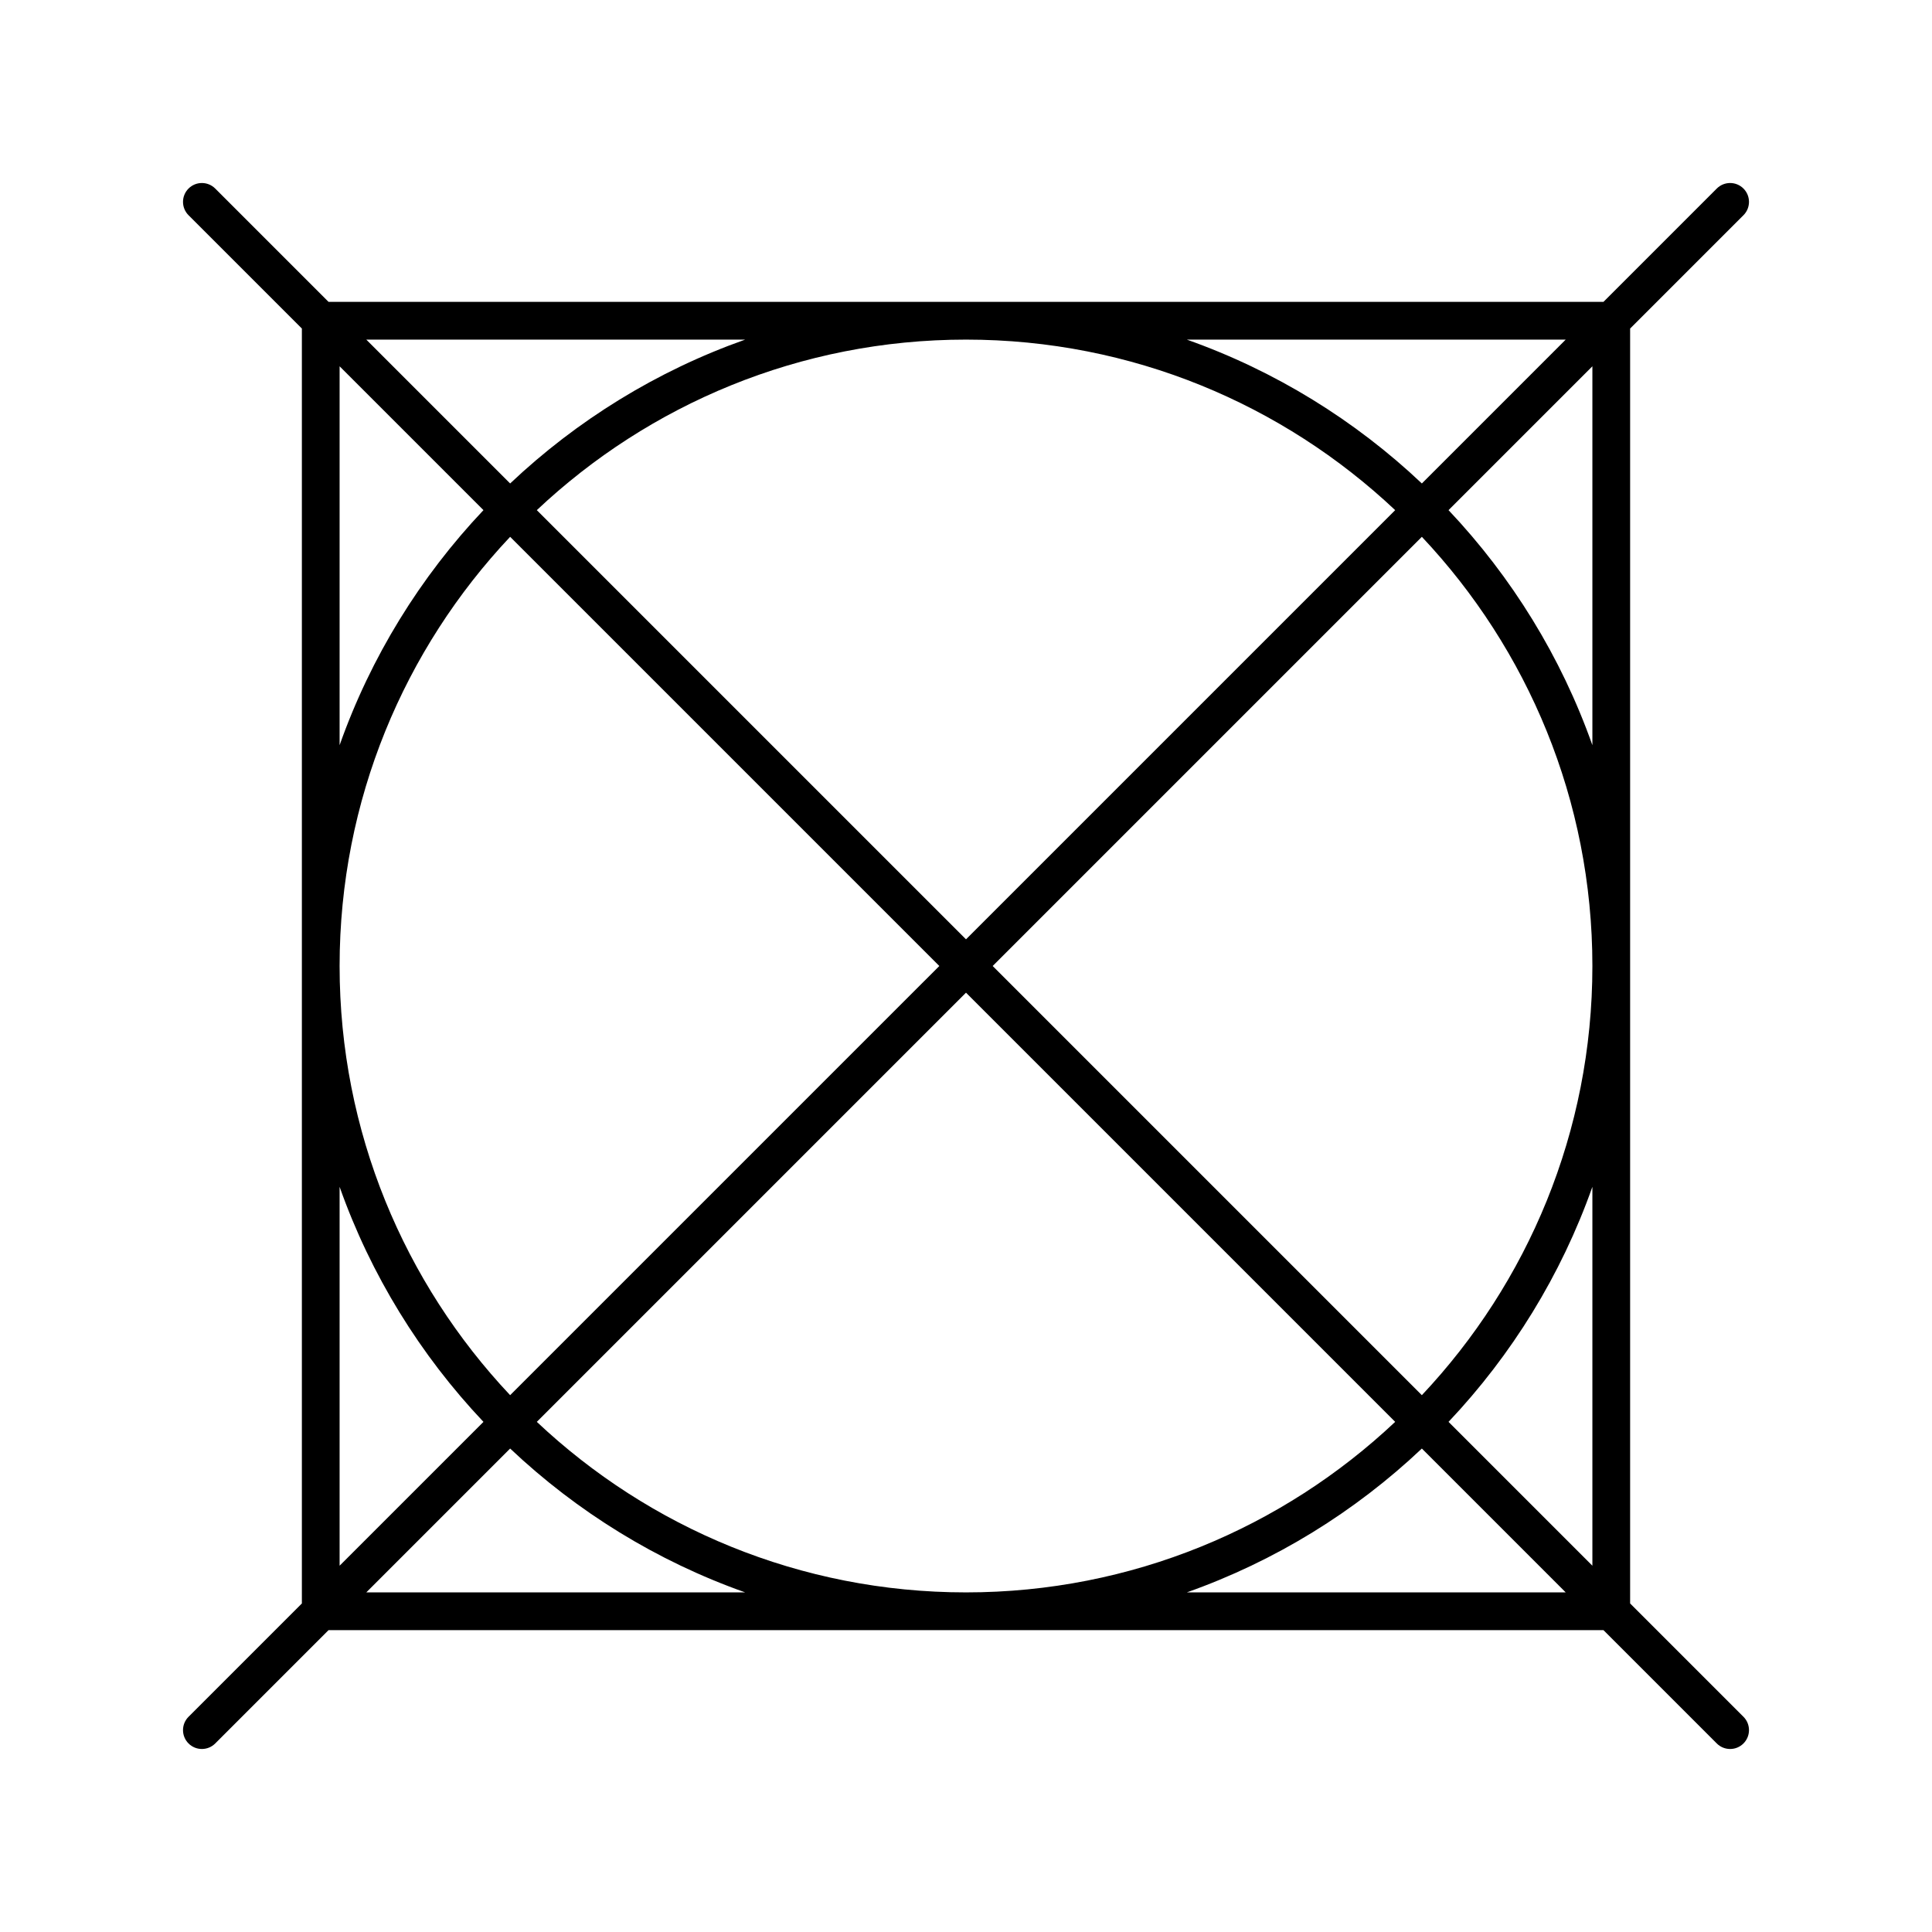 <svg id="washing" enable-background="new 0 0 512 512" height="512" viewBox="0 0 512 512" width="512" xmlns="http://www.w3.org/2000/svg"><path d="m458.5 463.5c-1.279 0-2.56-.488-3.535-1.465l-30.036-30.035h-337.857l-30.036 30.035c-1.953 1.953-5.118 1.953-7.071 0-1.953-1.952-1.953-5.118 0-7.07l30.035-30.036v-337.858l-30.035-30.035c-1.953-1.953-1.953-5.119 0-7.071s5.118-1.952 7.071 0l30.036 30.035h337.857l30.036-30.036c1.951-1.952 5.119-1.952 7.07 0 1.953 1.953 1.953 5.119 0 7.071l-30.035 30.036v337.857l30.035 30.036c1.953 1.952 1.953 5.118 0 7.07-.975.978-2.255 1.466-3.535 1.466zm-143.982-41.5h100.411l-38.121-38.122c-17.702 16.732-38.868 29.841-62.29 38.122zm-172.254-45.192c29.731 28.008 69.763 45.192 113.736 45.192s84.005-17.184 113.736-45.192l-113.736-113.737zm-45.192 45.192h100.412c-23.422-8.281-44.588-21.39-62.29-38.122zm286.806-45.192 38.122 38.121v-100.411c-8.281 23.421-21.389 44.587-38.122 62.29zm-293.878-62.29v100.411l38.122-38.121c-16.732-17.703-29.841-38.869-38.122-62.29zm173.072-58.518 113.736 113.736c28.009-29.731 45.192-69.763 45.192-113.736s-17.184-84.005-45.192-113.736zm-173.072 0c0 43.973 17.184 84.005 45.192 113.736l113.737-113.736-113.736-113.736c-28.009 29.731-45.193 69.763-45.193 113.736zm52.264-120.808 113.736 113.737 113.736-113.736c-29.731-28.009-69.763-45.193-113.736-45.193s-84.005 17.184-113.736 45.192zm241.614.001c16.732 17.702 29.841 38.868 38.122 62.29v-100.412zm-293.878-38.122v100.412c8.281-23.422 21.39-44.588 38.122-62.29zm224.518-7.071c23.422 8.281 44.588 21.39 62.29 38.122l38.121-38.122zm-217.446 0 38.122 38.122c17.702-16.731 38.868-29.84 62.29-38.122z" fill="rgb(0,0,0)"/></svg>